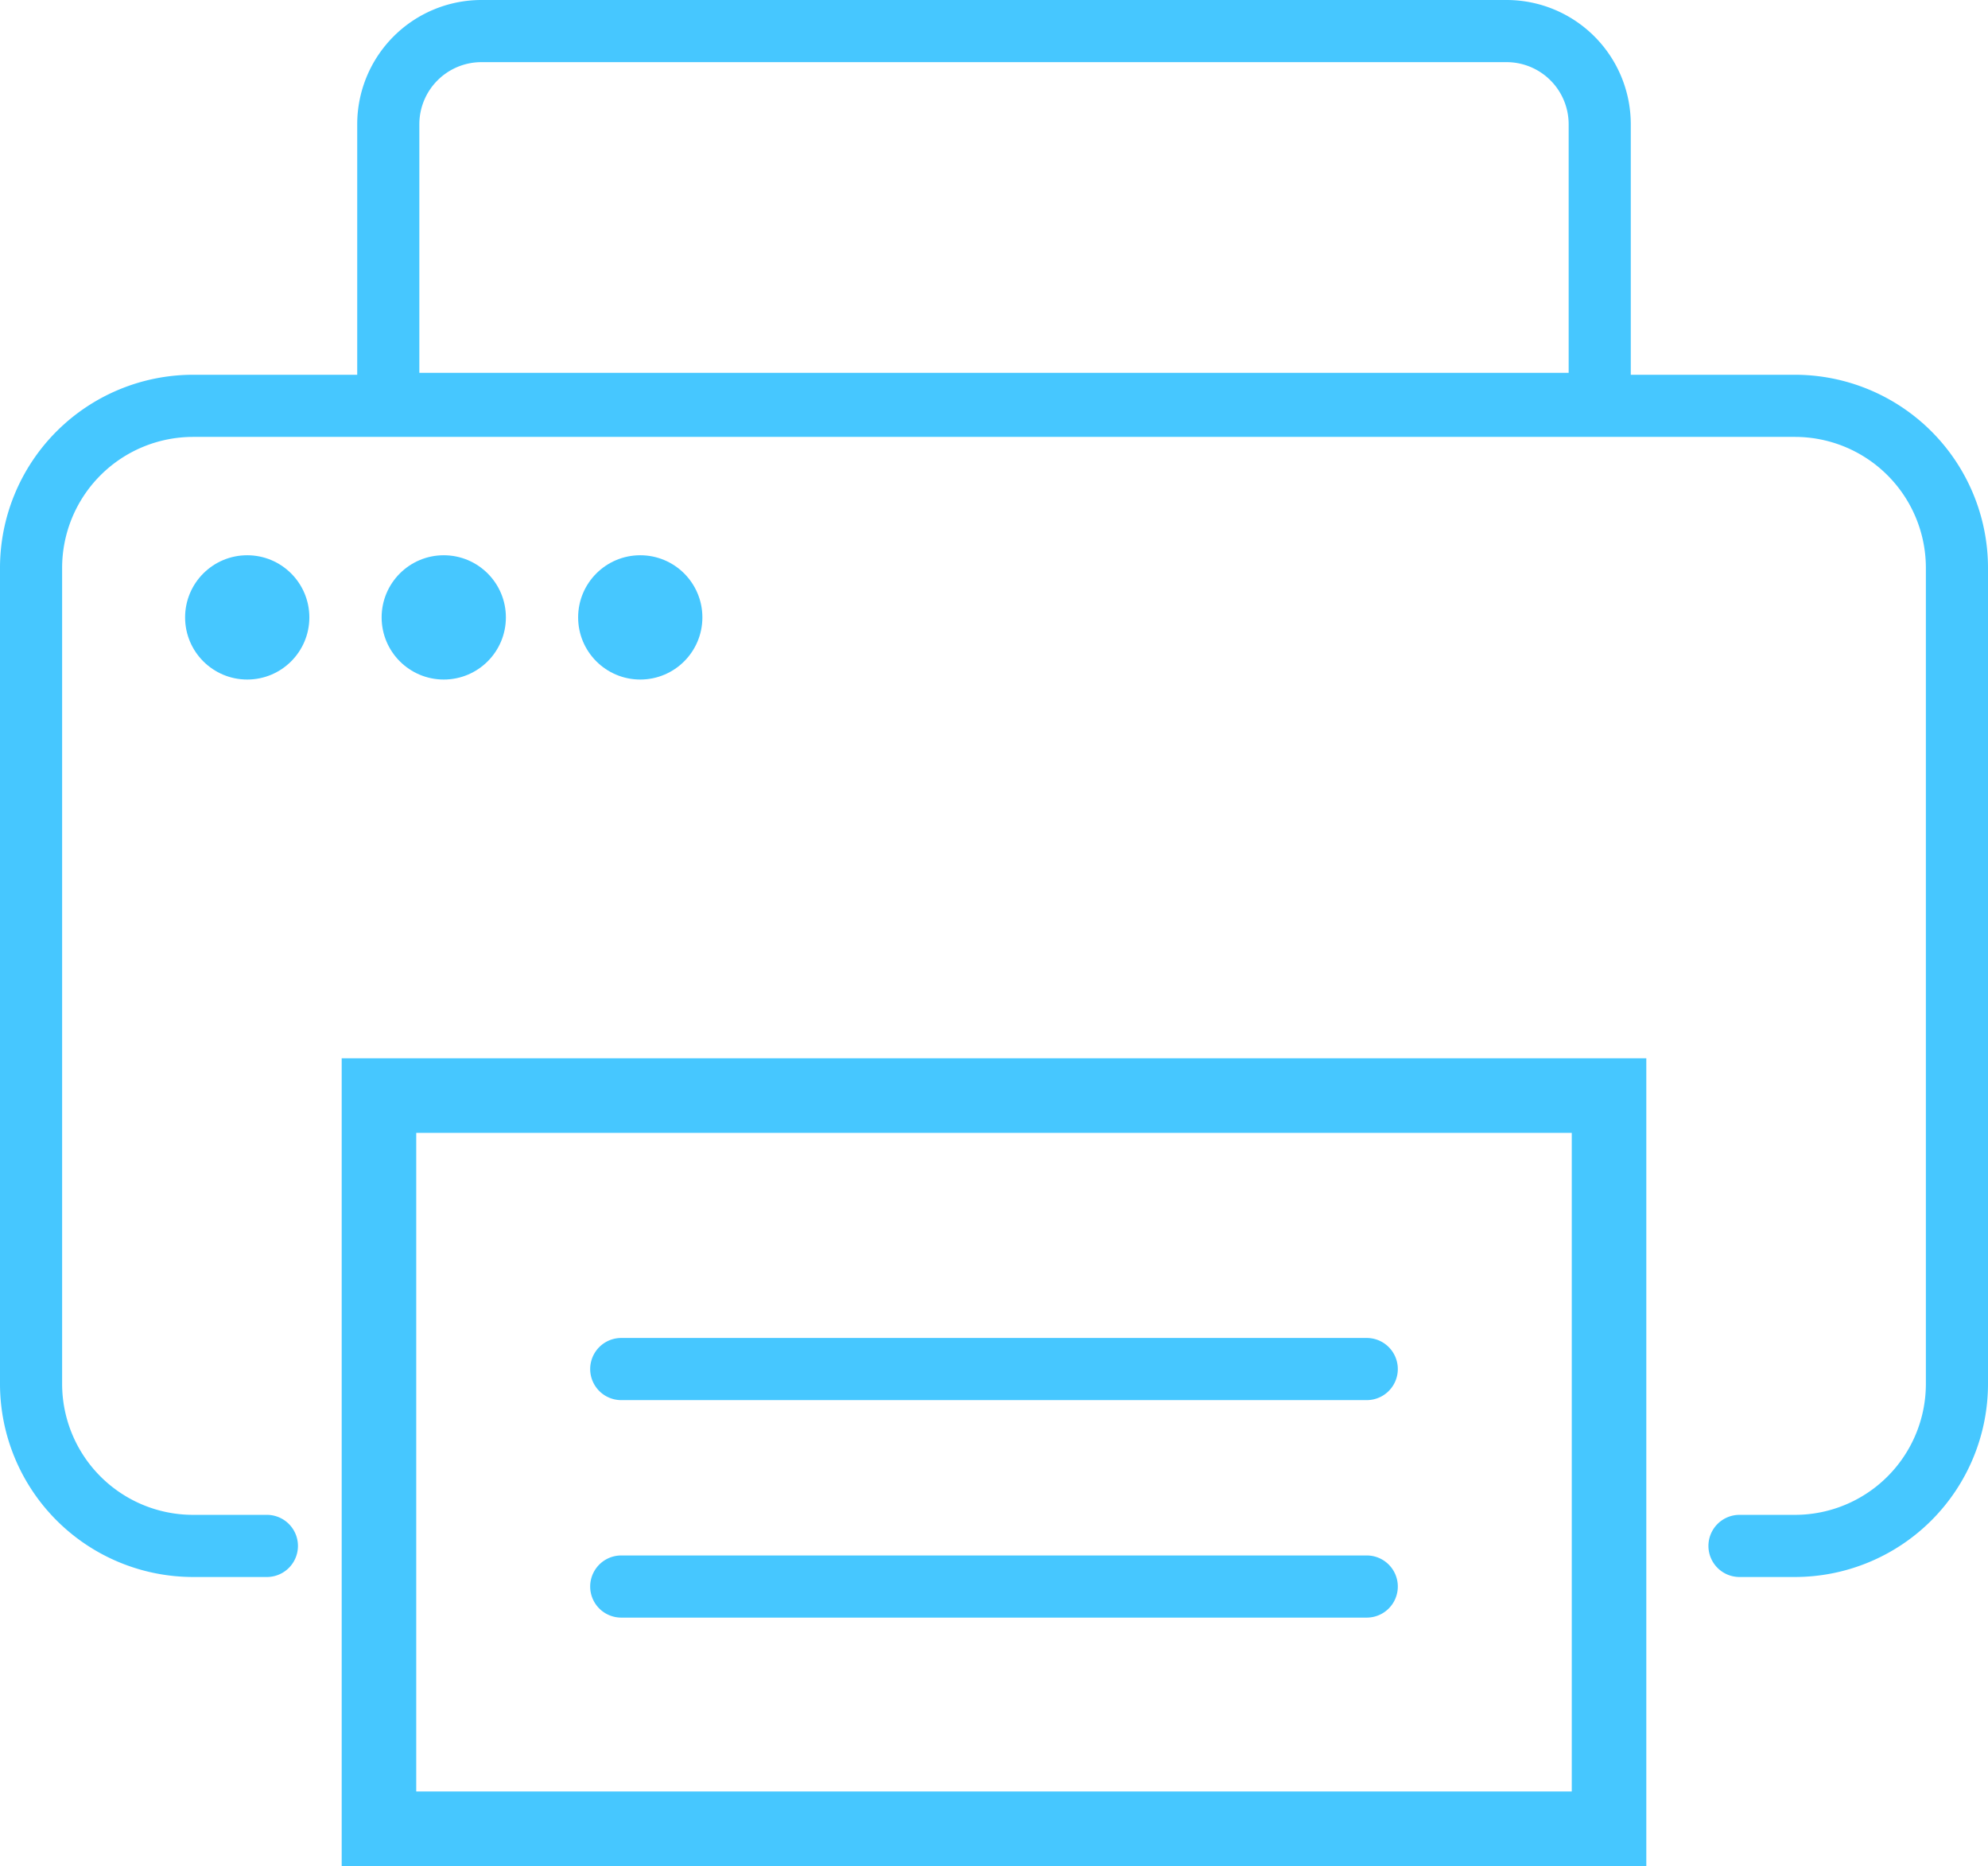 <svg xmlns="http://www.w3.org/2000/svg" width="64" height="60.063" viewBox="0 0 64 60.063">
  <g id="ic-printer" transform="translate(0 -1.969)">
    <path id="Path_52" data-name="Path 52" d="M57.788,14.031H52.5V5.969a4,4,0,0,0-4-4h-33a4,4,0,0,0-4,4v8.062H6.212A6.219,6.219,0,0,0,0,20.243v26.27a6.22,6.22,0,0,0,6.212,6.212h2.38a1,1,0,0,0,0-2H6.212A4.217,4.217,0,0,1,2,46.514V20.243a4.217,4.217,0,0,1,4.212-4.212H57.788A4.217,4.217,0,0,1,62,20.243v26.27a4.217,4.217,0,0,1-4.212,4.212H56a1,1,0,0,0,0,2h1.788A6.219,6.219,0,0,0,64,46.514V20.243A6.219,6.219,0,0,0,57.788,14.031ZM13.5,5.969a2,2,0,0,1,2-2h33a2,2,0,0,1,2,2v8h-37Z" fill="#46c7ff"/>
    <path id="Path_53" data-name="Path 53" d="M44,45.032H20a1,1,0,0,0,0,2H44a1,1,0,0,0,0-2Z" fill="#46c7ff"/>
    <path id="Path_54" data-name="Path 54" d="M44,52.032H20a1,1,0,0,0,0,2H44a1,1,0,0,0,0-2Z" fill="#46c7ff"/>
    <circle id="Ellipse_21" data-name="Ellipse 21" cx="2" cy="2" r="2" transform="translate(5.959 19.84)" fill="#46c7ff"/>
    <circle id="Ellipse_22" data-name="Ellipse 22" cx="2" cy="2" r="2" transform="translate(12.286 19.84)" fill="#46c7ff"/>
    <circle id="Ellipse_23" data-name="Ellipse 23" cx="2" cy="2" r="2" transform="translate(18.612 19.84)" fill="#46c7ff"/>
    <path id="Path_55" data-name="Path 55" d="M11,62.031H53v-26H11Zm2.4-23.6H50.6V59.628H13.4Z" fill="#46c7ff"/>
  </g>
</svg>
